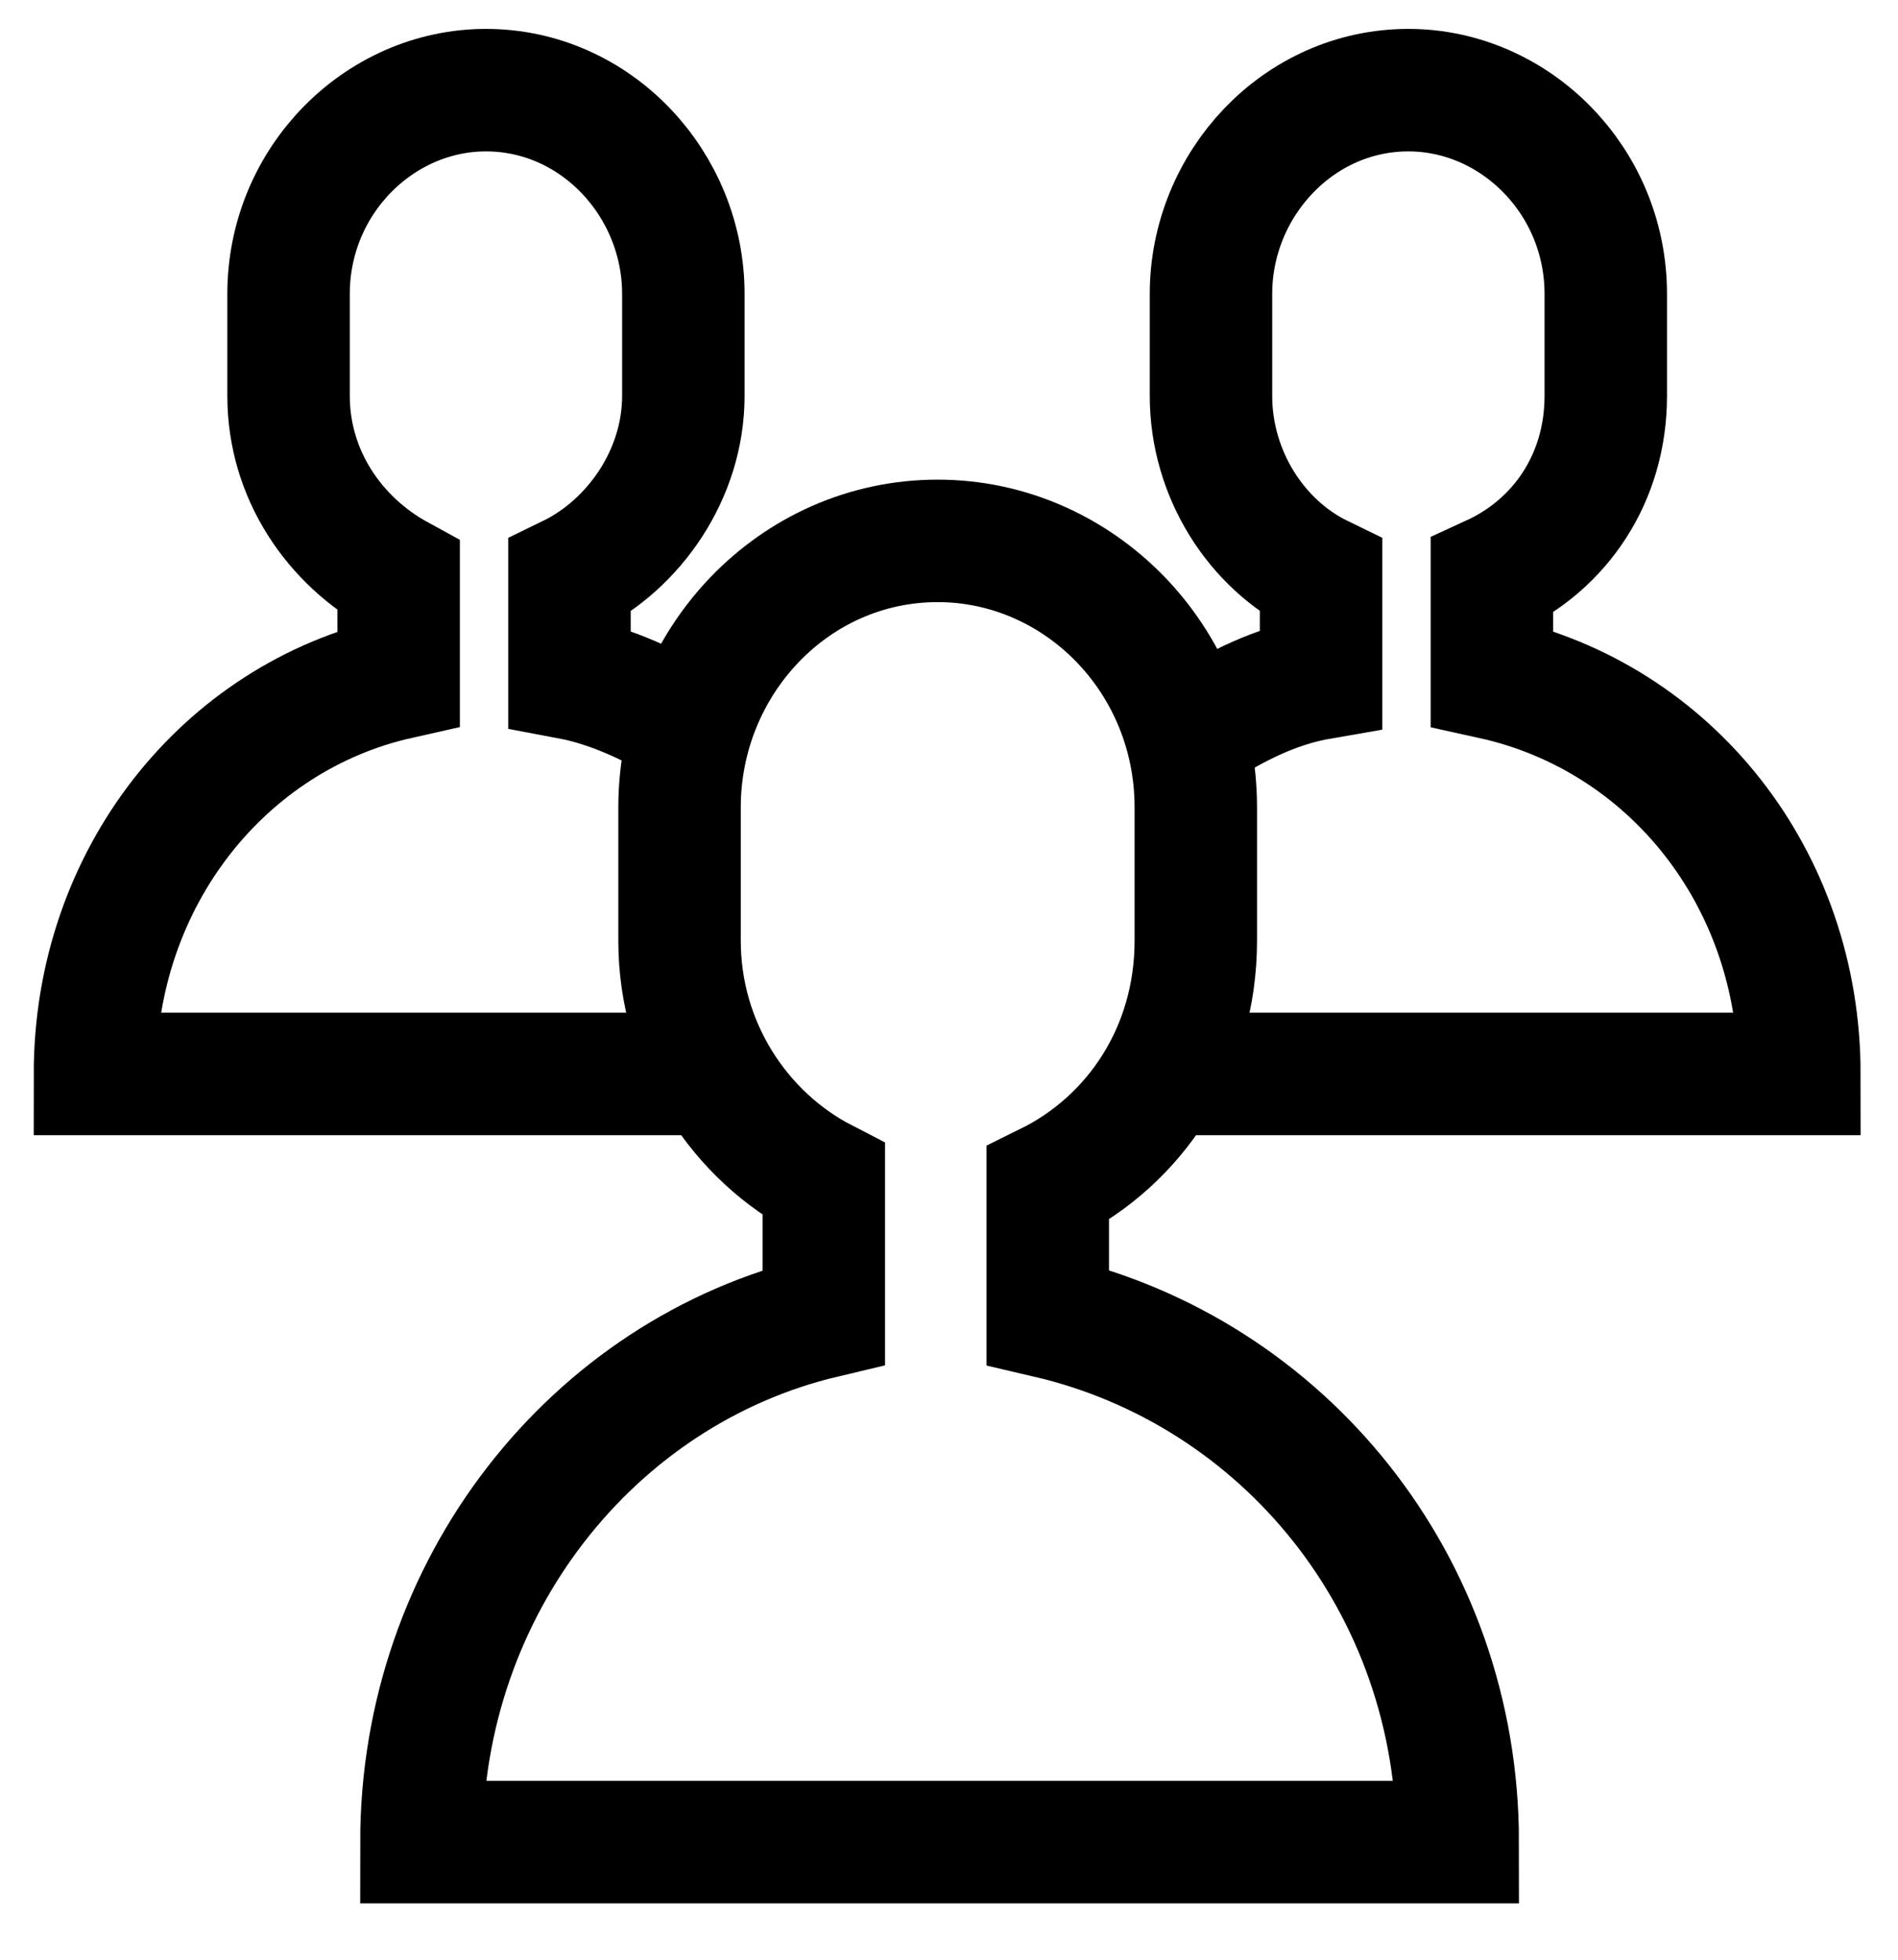 <svg width="31" height="32" viewBox="0 0 31 32" fill="none" xmlns="http://www.w3.org/2000/svg">
<g clip-path="url(#clip0)">
<path d="M23.809 30.08C23.809 25.856 20.957 22.4 17.113 21.504V19.328C18.539 18.624 19.531 17.152 19.531 15.36C19.531 14.976 19.531 13.568 19.531 13.184C19.531 10.752 17.609 8.832 15.315 8.832C12.959 8.832 11.099 10.816 11.099 13.184C11.099 13.568 11.099 14.976 11.099 15.36C11.099 17.088 12.091 18.56 13.455 19.264V21.504C9.673 22.4 6.883 25.92 6.883 30.08H23.809Z" stroke="black" stroke-width="2" stroke-miterlimit="10"/>
<path d="M19.593 11.904C20.213 11.52 20.833 11.2 21.577 11.072V9.408C20.523 8.896 19.779 7.744 19.779 6.464C19.779 6.208 19.779 5.12 19.779 4.8C19.779 3.008 21.205 1.472 23.003 1.472C24.739 1.472 26.227 2.944 26.227 4.8C26.227 5.056 26.227 6.144 26.227 6.464C26.227 7.808 25.483 8.896 24.367 9.408V11.072C27.281 11.712 29.389 14.336 29.389 17.536H19.035" stroke="black" stroke-width="2" stroke-miterlimit="10"/>
<path d="M11.285 11.904C10.665 11.52 9.983 11.2 9.301 11.072V9.408C10.355 8.896 11.161 7.744 11.161 6.464C11.161 6.208 11.161 5.12 11.161 4.8C11.161 3.008 9.735 1.472 7.937 1.472C6.201 1.472 4.713 2.944 4.713 4.8C4.713 5.056 4.713 6.144 4.713 6.464C4.713 7.744 5.457 8.832 6.511 9.408V11.072C3.659 11.712 1.551 14.336 1.551 17.536H11.285" stroke="black" stroke-width="2" stroke-miterlimit="10"/>
</g>
<defs>
<clipPath id="clip0">
<rect width="31" height="32" fill="white"/>
</clipPath>
</defs>
</svg>
